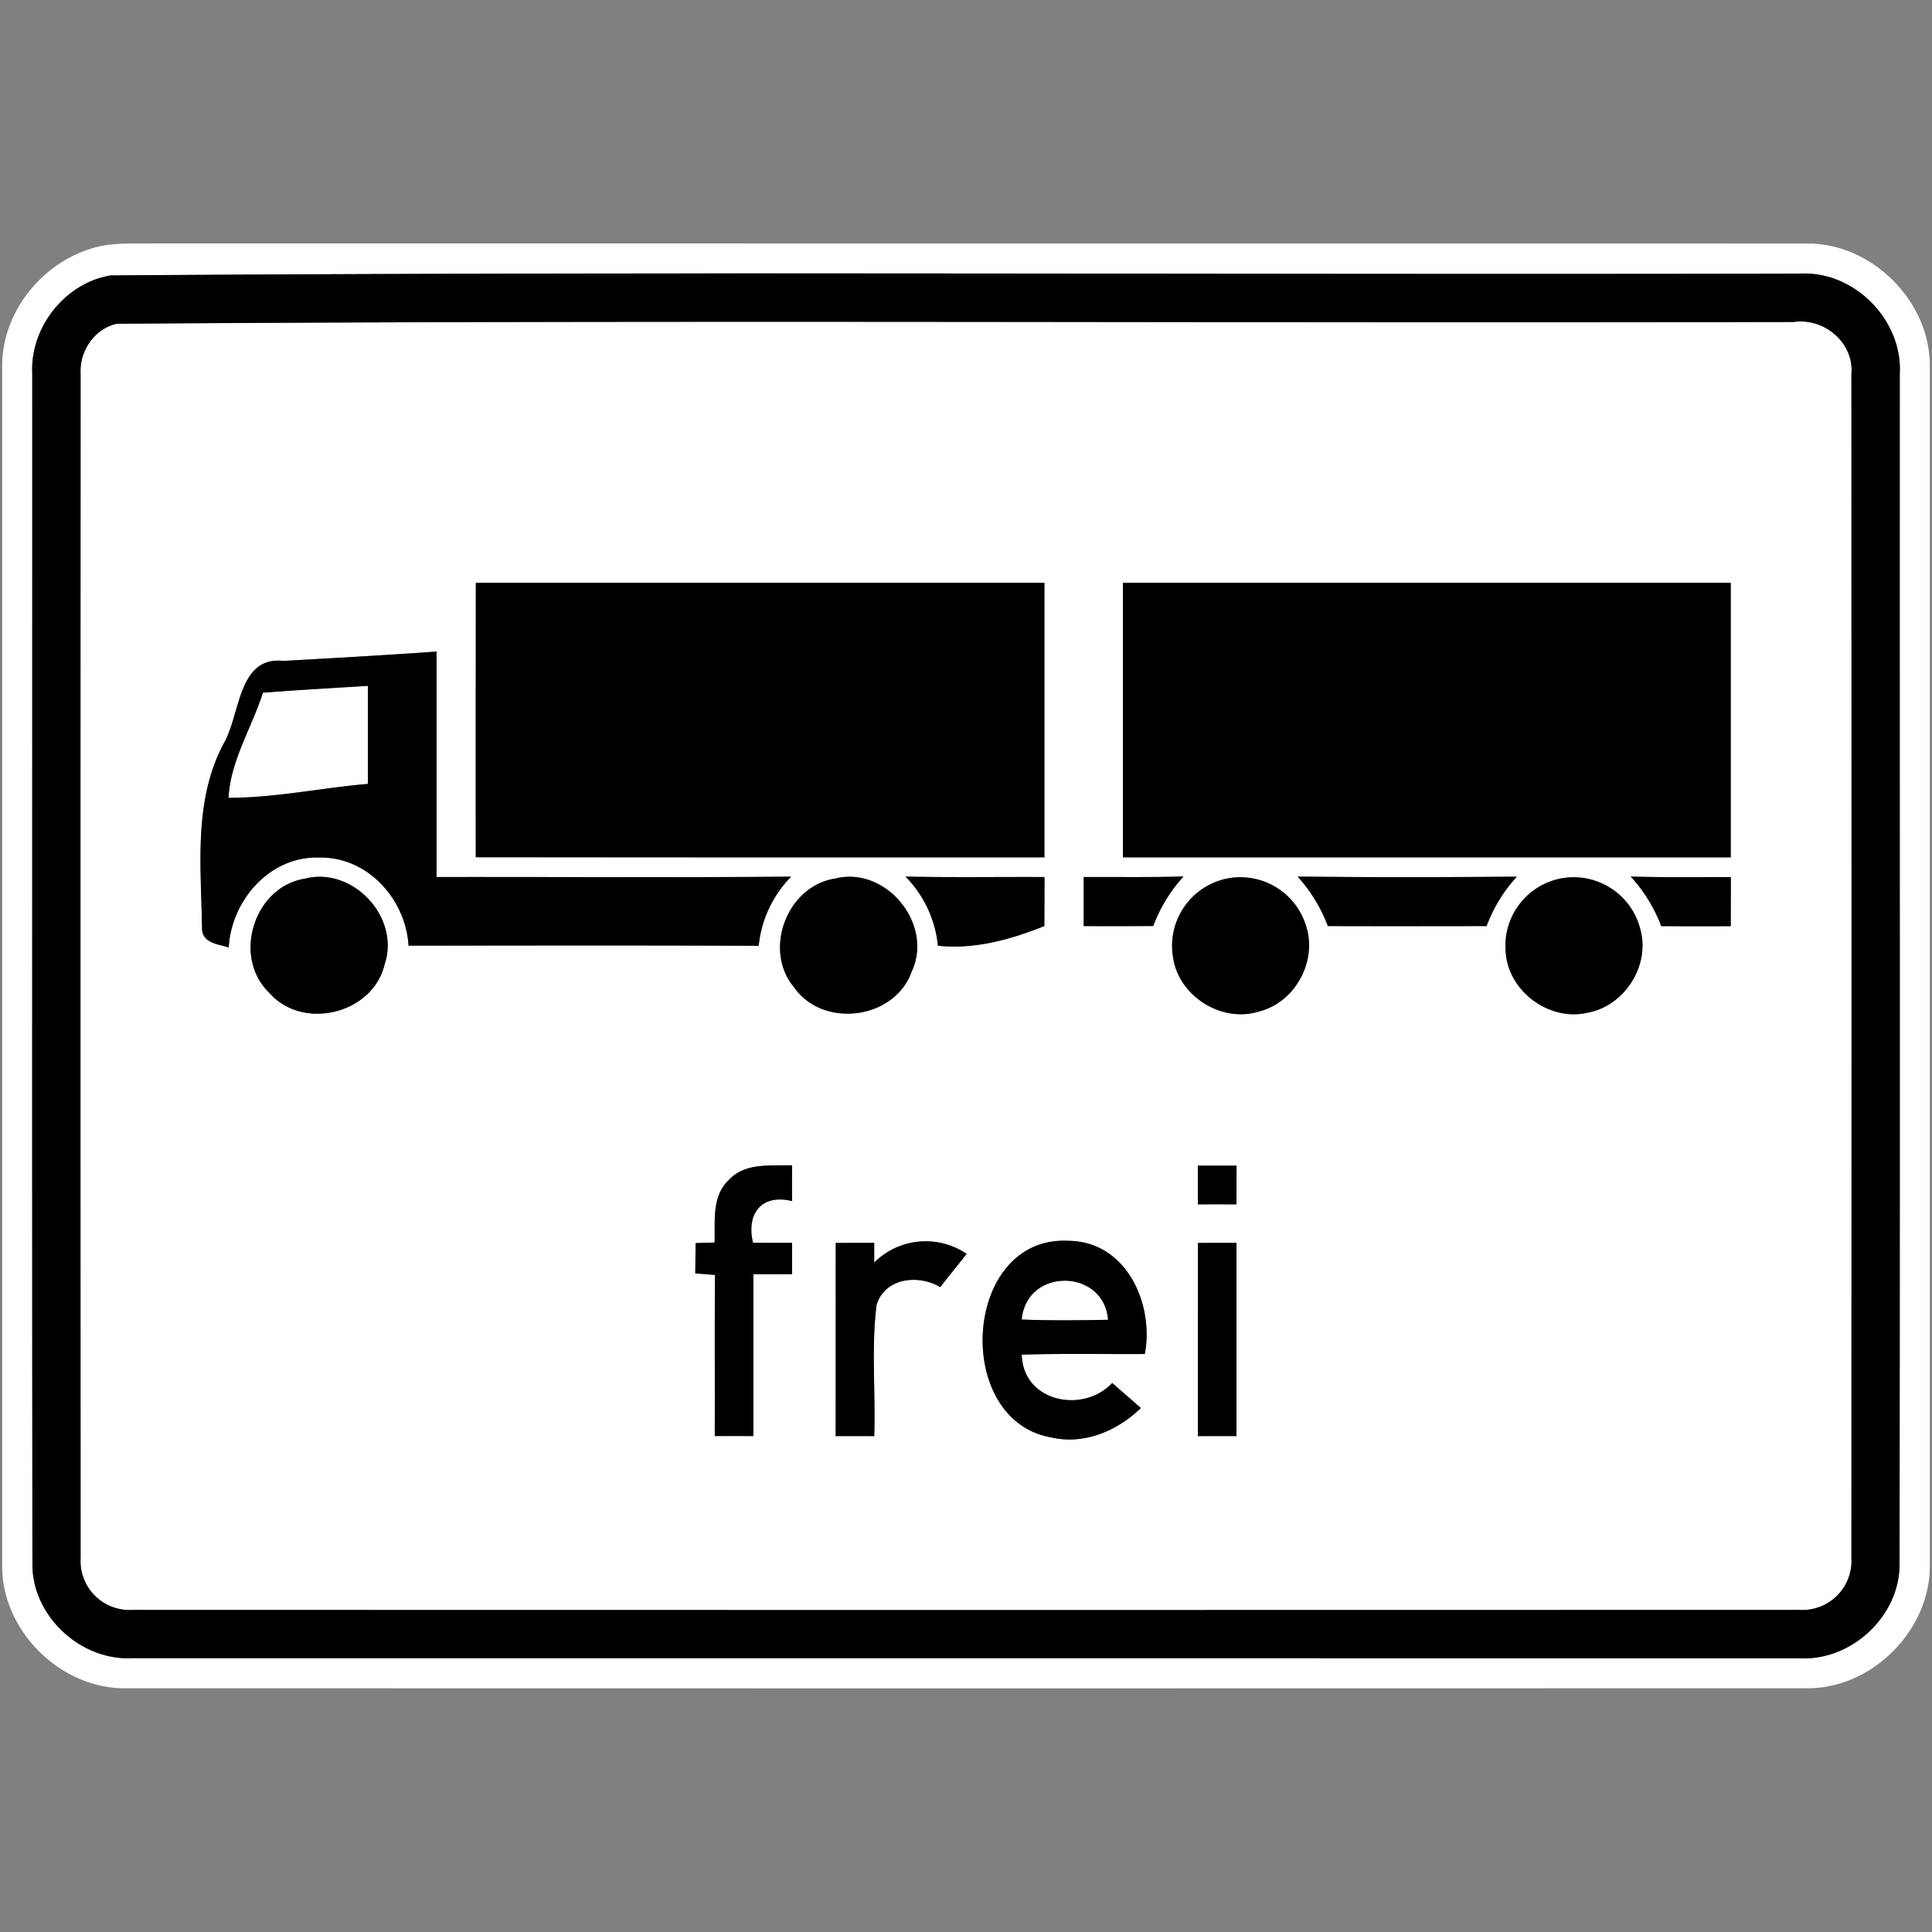 <svg xmlns="http://www.w3.org/2000/svg" width="24" height="24">
    <rect width="100%" height="100%" fill="#808080" stroke="none"/>
    <path fill="#fff" d="M1.078 3.107c.278-.106.581-.078.872-.083 6.825.002 13.649-.001 20.474.001.823-.021 1.571.726 1.549 1.55v14.848c.02.823-.726 1.57-1.549 1.549-6.949.002-13.899.002-20.848 0-.823.02-1.571-.726-1.549-1.549V4.575c-.016-.649.444-1.258 1.051-1.469zm.302.314C.808 3.512.371 4.068.4 4.643.402 9.572.396 14.5.402 19.429c-.005.646.599 1.205 1.241 1.171l20.712.001c.643.035 1.245-.524 1.241-1.171.007-4.928.001-9.857.003-14.785.037-.671-.571-1.285-1.244-1.244-6.991.014-13.986-.029-20.976.022z"/>
    <path fill="#fff" d="M1.455 4.021c6.939-.049 13.885-.005 20.826-.022.376-.055.752.255.718.645.002 4.903.002 9.808 0 14.711a.61.61 0 0 1-.643.644c-6.904.002-13.808.002-20.711 0a.61.61 0 0 1-.643-.644C1 14.452 1 9.548 1.002 4.645c-.018-.281.172-.566.454-.624zM5.911 7.24c-.002 1.137-.001 2.273-.001 3.409 2.355.002 4.71.001 7.064.001V7.24H5.911zm8.038 0v3.41H21.5V7.24h-7.551zM3.52 8.21c-.567-.059-.531.667-.74 1.024-.38.712-.281 1.528-.27 2.304.003.176.202.192.331.231.034-.589.518-1.142 1.133-1.116.595-.009 1.066.519 1.101 1.094 1.45-.002 2.9-.005 4.35.002.031-.325.175-.625.403-.859-1.468.014-2.936.002-4.405.005V8.094c-.635.045-1.269.081-1.903.116zm.262 2.706c-.629.104-.898.973-.439 1.414.413.48 1.291.266 1.435-.351.197-.587-.399-1.22-.996-1.063zm6.6-.004c-.604.086-.91.888-.517 1.354.362.514 1.248.398 1.459-.196.275-.588-.312-1.309-.943-1.159zm.866-.023c.229.232.371.533.404.859.46.048.9-.076 1.322-.244l.002-.609c-.576-.003-1.152.007-1.727-.006zm2.214.006v.609c.288.002.576.002.864-.001.085-.227.213-.435.376-.615-.414.012-.827.005-1.24.007zm1.794.016a.854.854 0 0 0-.68.999c.079.476.612.802 1.072.653.437-.113.713-.613.582-1.044a.853.853 0 0 0-.973-.608zm.863-.022c.163.178.29.388.376.615.657.002 1.315.001 1.972 0 .085-.227.212-.437.376-.614-.908.008-1.817.01-2.724-.001zm3.262.025a.854.854 0 0 0-.675.929c.04.476.539.843 1.006.739.457-.077.783-.571.669-1.021a.855.855 0 0 0-1-.647zm.876-.025c.166.178.293.388.38.616.287.001.575.002.863 0l.001-.609c-.415-.002-.83.005-1.244-.007zm-11.213 3.78c-.204.202-.159.508-.167.767l-.236.007-.004.376.244.019c-.003.668 0 1.335-.002 2.002h.48v-2.01l.481-.001a25.22 25.22 0 0 1 0-.389l-.486-.001c-.085-.359.104-.612.486-.518a16.503 16.503 0 0 1 0-.445c-.272.008-.598-.037-.796.194zm5.836-.189v.481h.48c-.001-.16-.001-.32.001-.481h-.481zm-4.499.96l-.001 2.4h.479c.019-.542-.038-1.09.029-1.628.102-.34.52-.385.791-.223.108-.139.22-.274.328-.413a.905.905 0 0 0-1.148.108v-.245l-.478.001zm2.673 2.415c.409.097.826-.08 1.118-.364l-.356-.311c-.362.386-1.109.237-1.124-.352.509-.016 1.019-.005 1.529-.008.116-.627-.231-1.397-.945-1.406-1.316-.072-1.45 2.221-.223 2.441zm1.827-2.415l-.001 2.4a38.4 38.4 0 0 1 .48 0v-2.401l-.479.001z"/>
    <path fill="#fff" d="M3.266 8.605c.434-.034.869-.058 1.304-.085v1.218c-.578.05-1.151.173-1.731.173.021-.455.289-.872.427-1.306zM12.692 16.392c.058-.649 1.021-.639 1.073.003-.358.007-.716.011-1.073-.003z"/>
    <path d="M1.38 3.421c6.99-.05 13.984-.007 20.976-.022.673-.04 1.281.573 1.244 1.244-.002 4.928.004 9.857-.003 14.785.004.647-.598 1.206-1.241 1.171l-20.712-.001c-.642.034-1.246-.524-1.241-1.171C.397 14.499.402 9.571.401 4.642c-.029-.575.408-1.13.98-1.222zm.075.6c-.281.059-.472.343-.454.624-.002 4.903-.002 9.807 0 14.711a.608.608 0 0 0 .643.643c6.904.002 13.807.002 20.711 0a.61.61 0 0 0 .644-.643c.002-4.904.002-9.808 0-14.711.034-.39-.341-.7-.718-.645-6.941.017-13.887-.028-20.826.022z"/>
    <path d="M5.911 7.24h7.063v3.41c-2.354 0-4.709.001-7.064-.001 0-1.136-.001-2.272.001-3.41zM13.949 7.24H21.5v3.41h-7.551V7.24z"/>
    <path d="M3.52 8.21c.634-.035 1.269-.071 1.903-.116v2.801c1.469-.003 2.937.008 4.405-.005a1.424 1.424 0 0 0-.403.859c-1.45-.006-2.9-.003-4.35-.002-.034-.575-.506-1.103-1.101-1.094-.616-.026-1.099.527-1.133 1.116-.128-.039-.328-.055-.331-.231-.011-.775-.11-1.591.27-2.304.208-.358.173-1.084.74-1.024zm-.254.395c-.138.434-.406.851-.427 1.306.58 0 1.154-.124 1.731-.173V8.52c-.435.027-.87.051-1.304.085z"/>
    <path d="M3.782 10.916c.597-.157 1.193.476.996 1.063-.144.617-1.021.831-1.435.351-.459-.442-.19-1.31.439-1.414zM10.382 10.912c.631-.151 1.218.571.943 1.159-.211.593-1.097.71-1.459.196-.393-.466-.088-1.269.517-1.354zM11.248 10.889c.575.013 1.151.003 1.727.006l-.002.609c-.422.168-.862.292-1.322.244a1.421 1.421 0 0 0-.403-.859zM13.462 10.895c.413-.002.826.005 1.24-.007-.164.18-.291.388-.376.615-.288.002-.576.002-.864.001v-.609zM15.256 10.911a.854.854 0 0 1 .973.608c.131.431-.145.931-.582 1.044-.46.149-.993-.178-1.072-.653a.854.854 0 0 1 .68-.999zM16.119 10.889c.908.01 1.816.009 2.724.001a1.876 1.876 0 0 0-.376.614c-.658.001-1.316.002-1.972 0a1.898 1.898 0 0 0-.376-.615zM19.381 10.914a.855.855 0 0 1 1 .647c.114.45-.212.944-.669 1.021-.466.104-.966-.263-1.006-.739a.853.853 0 0 1 .675-.929zM20.257 10.889c.414.012.829.005 1.244.007l-.001.609c-.287.002-.575.001-.863 0a1.913 1.913 0 0 0-.38-.616zM9.044 14.669c.199-.23.525-.185.796-.194-.002.148-.002.296 0 .445-.383-.094-.572.159-.486.518l.486.001v.389l-.481.001v2.01a38.4 38.4 0 0 0-.48 0c.002-.667-.002-1.335.002-2.002l-.244-.019.004-.376.236-.007c.008-.26-.037-.566.167-.767zM14.88 14.48h.481l-.001.481a38.4 38.4 0 0 0-.48 0v-.481zM10.381 15.44l.479-.001v.245a.906.906 0 0 1 1.148-.108c-.108.139-.22.274-.328.413-.271-.162-.689-.117-.791.223-.067.538-.01 1.086-.029 1.628a38.24 38.24 0 0 0-.479 0l.001-2.4zM13.054 17.855c-1.228-.219-1.093-2.513.223-2.441.714.009 1.061.779.945 1.406-.51.003-1.02-.008-1.529.008.015.589.761.738 1.123.352.119.104.238.206.356.311-.292.285-.709.462-1.118.364zm-.362-1.463c.358.014.715.01 1.073.003-.052-.642-1.015-.652-1.073-.003zM14.881 15.44l.479-.001v2.401a38.4 38.4 0 0 0-.48 0l.001-2.4z"/>
</svg>
